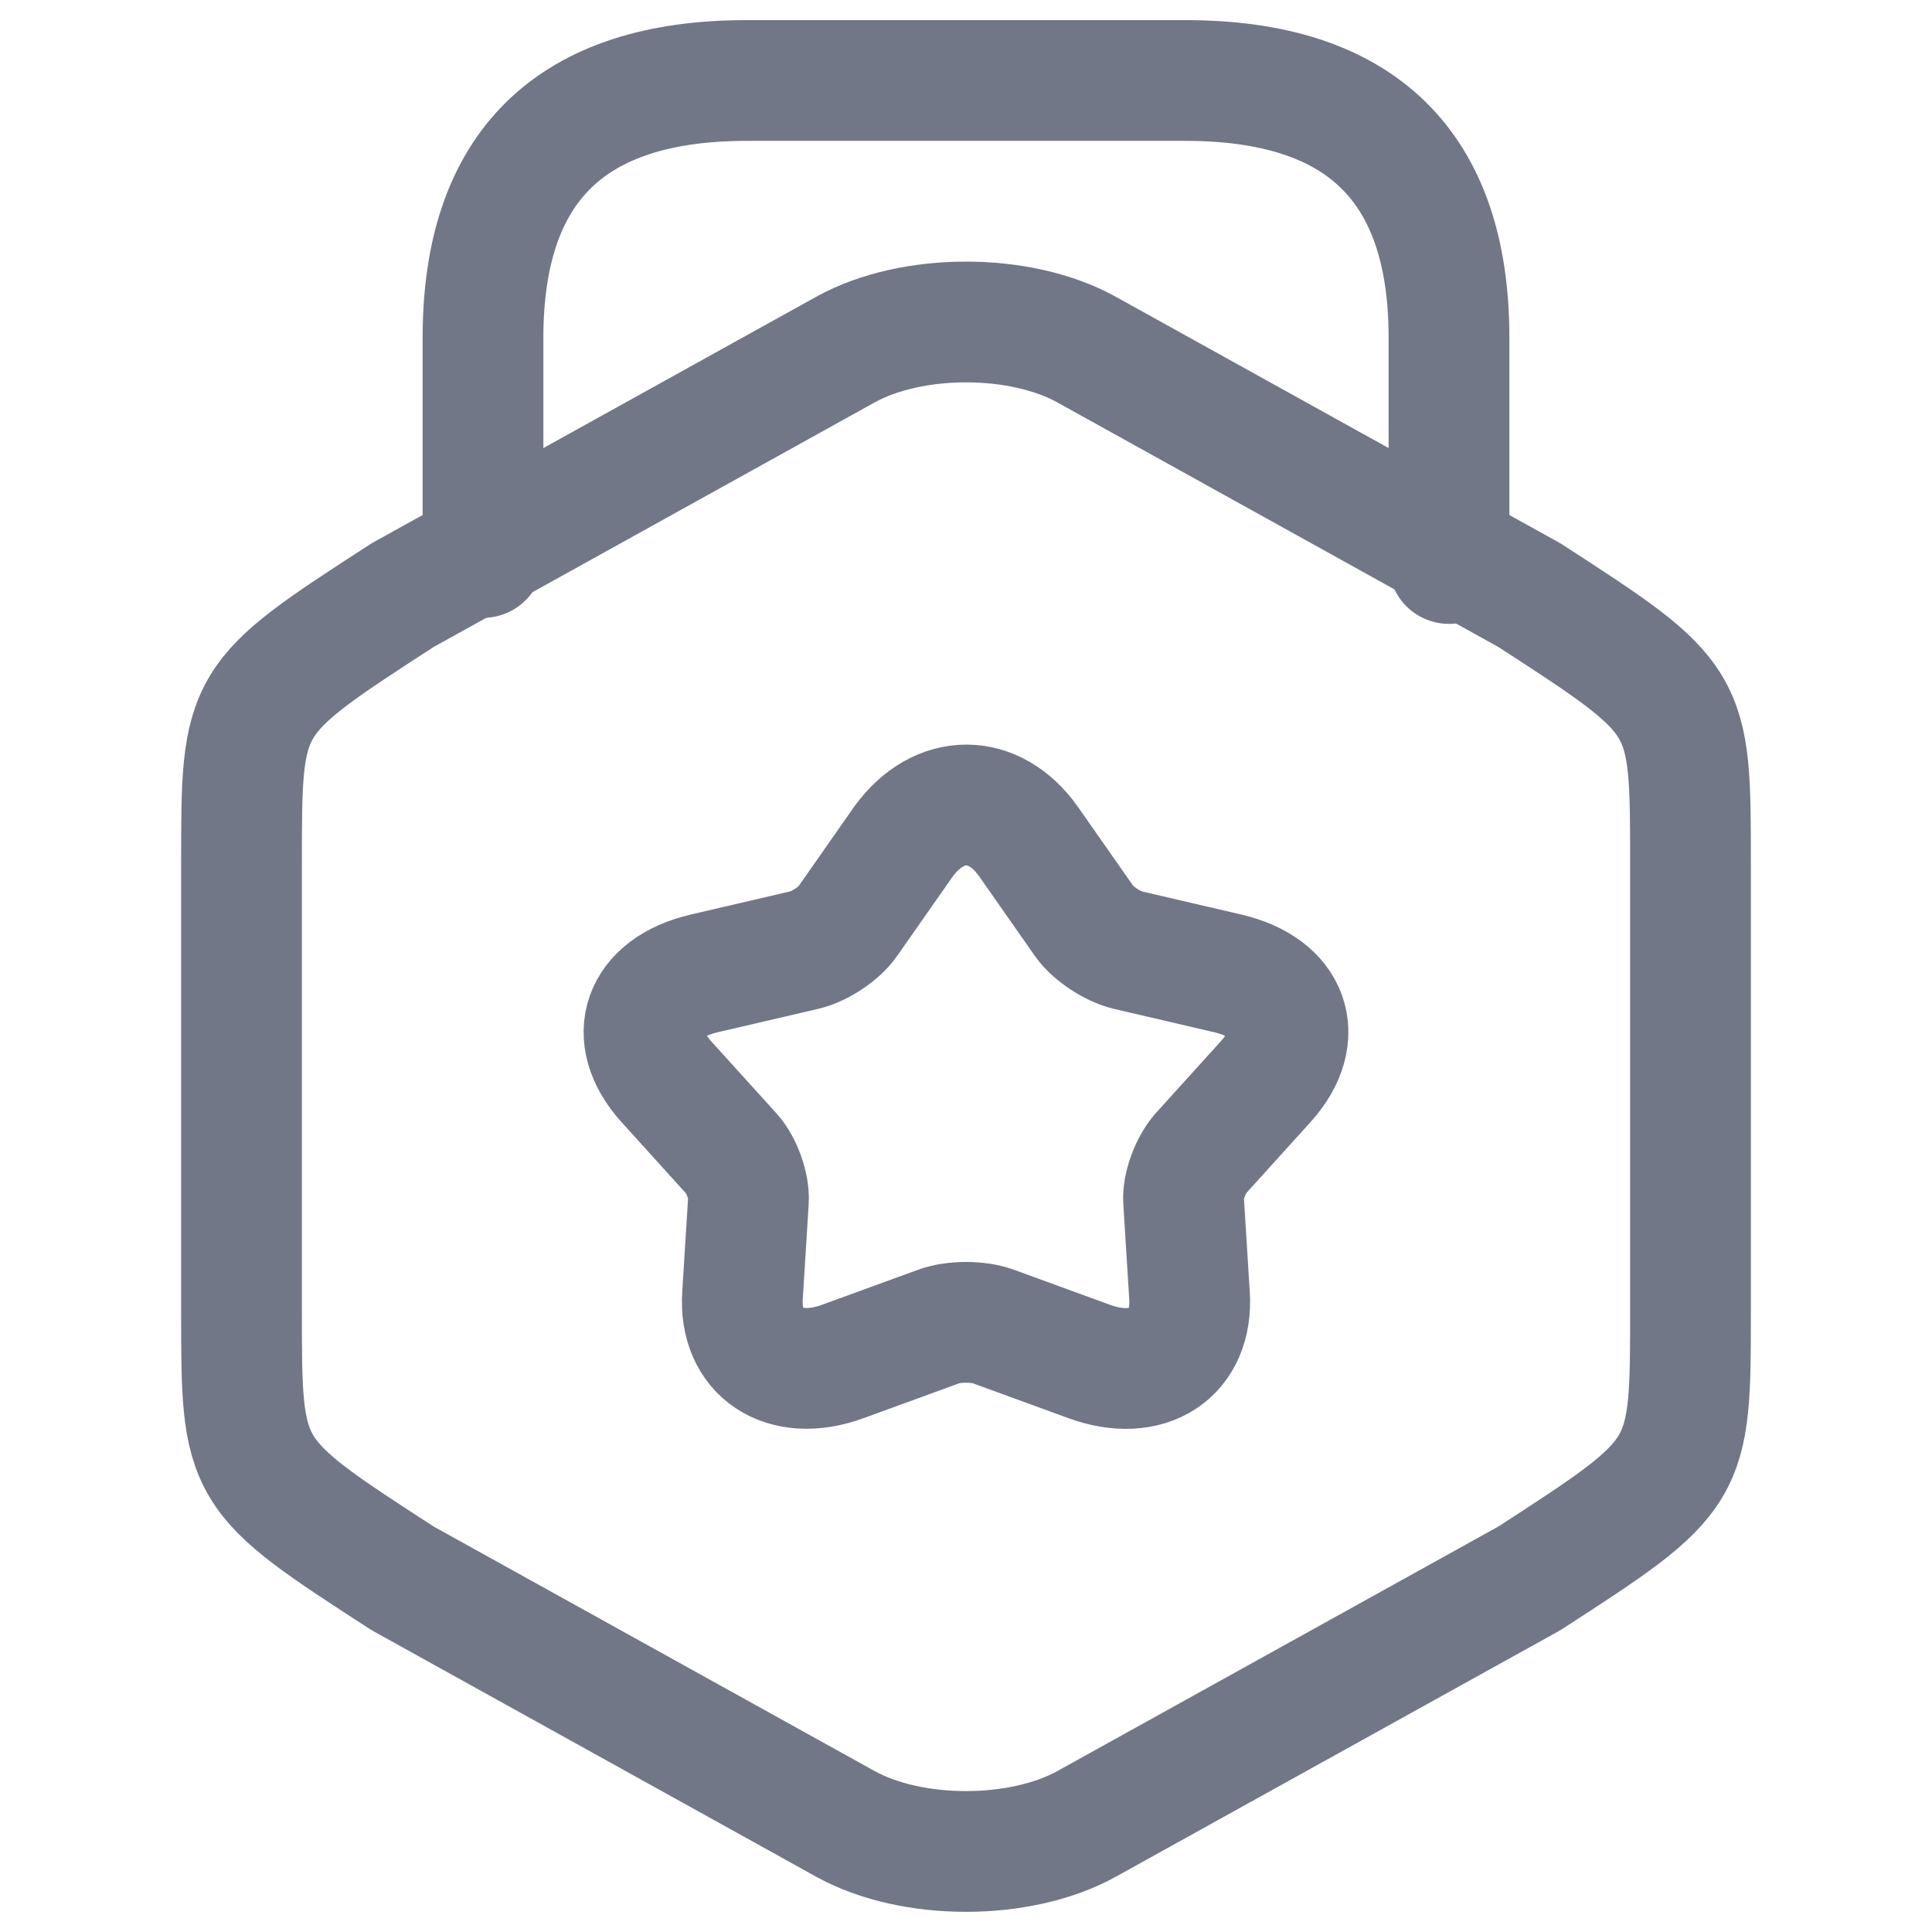 <svg width="24" height="24" viewBox="0 0 24 24" fill="none" xmlns="http://www.w3.org/2000/svg">
<path d="M3 10.723V16.276C3 18.31 3 18.31 5 19.606L10.5 22.656C11.326 23.114 12.674 23.114 13.5 22.656L19 19.606C21 18.31 21 18.31 21 16.276V10.723C21 8.69 21 8.69 19 7.394L13.5 4.344C12.674 3.885 11.326 3.885 10.5 4.344L5 7.394C3 8.69 3 8.69 3 10.723Z" stroke="#727787" stroke-width="1.5" stroke-linecap="round" stroke-linejoin="round"/>
<path d="M18 7V4.197C18 2.066 16.909 1 14.727 1H9.273C7.091 1 6 2.066 6 4.197V6.925" stroke="#727787" stroke-width="1.5" stroke-linecap="round" stroke-linejoin="round"/>
<path d="M12.775 10.452L13.47 11.445C13.58 11.601 13.824 11.757 14.007 11.802L15.252 12.092C16.021 12.271 16.228 12.873 15.728 13.431L14.91 14.335C14.788 14.48 14.691 14.737 14.703 14.915L14.776 16.087C14.825 16.812 14.264 17.18 13.531 16.913L12.336 16.477C12.152 16.41 11.848 16.41 11.664 16.477L10.469 16.913C9.736 17.18 9.175 16.801 9.224 16.087L9.297 14.915C9.309 14.737 9.212 14.469 9.09 14.335L8.272 13.431C7.772 12.873 7.979 12.271 8.748 12.092L9.993 11.802C10.188 11.757 10.432 11.59 10.53 11.445L11.225 10.452C11.664 9.849 12.348 9.849 12.775 10.452Z" stroke="#727787" stroke-width="1.5" stroke-linecap="round" stroke-linejoin="round"/>
</svg>
